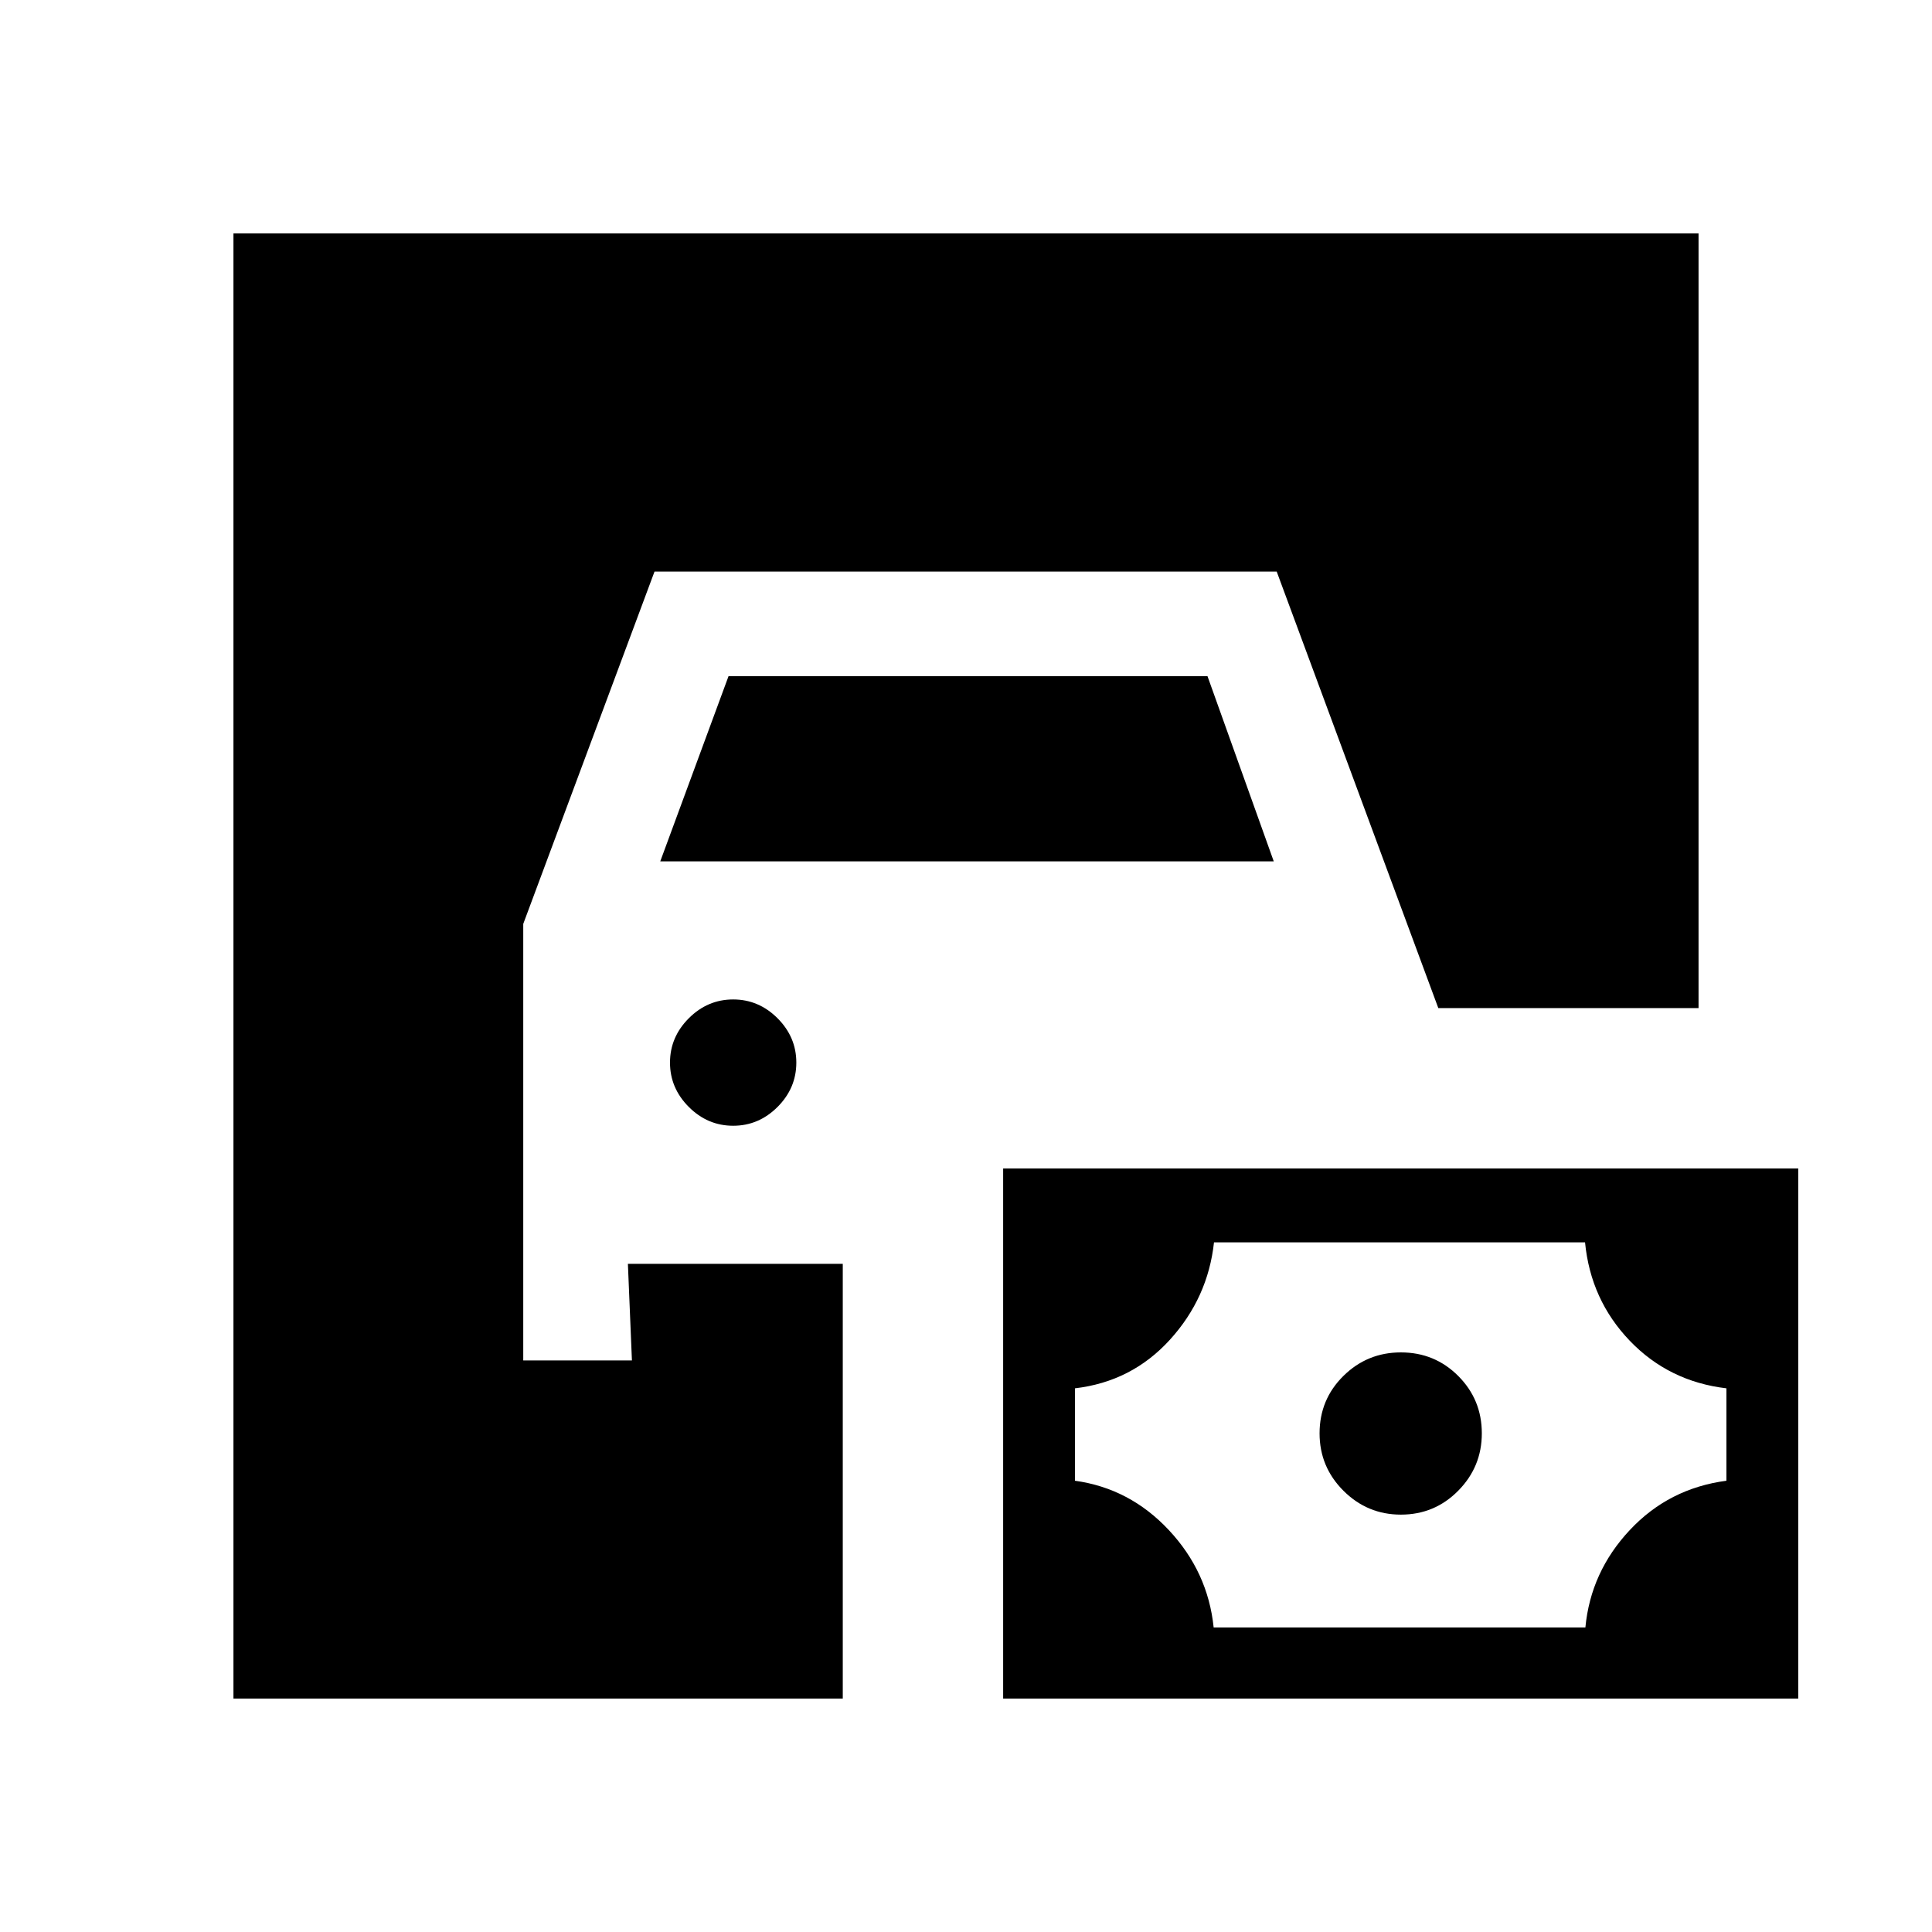 <svg xmlns="http://www.w3.org/2000/svg" height="20" viewBox="0 -960 960 960" width="20"><path d="M116-116v-728h728v384.92H714.69L634.38-676H325.23L260-500.92V-284h54l-2-48h106.77v216H116Zm382.46 0v-263.38h395.08V-116H498.46Zm104.6-35.31h184.71q2.61-27.61 22.04-48.38 19.42-20.77 48.04-24.54v-45.92q-28.62-3.39-48.04-23.66-19.43-20.27-22.21-48.88H603.23q-3 27.61-21.93 48.42-18.92 20.8-47.15 24.12v45.92q27.24 3.77 46.66 24.54 19.42 20.77 22.25 48.38Zm93.03-56.08q-16.63 0-28.51-11.84-11.89-11.85-11.89-28.55 0-16.84 11.85-28.53Q679.38-288 696.09-288q16.83 0 28.52 11.73 11.7 11.73 11.7 28.49 0 16.63-11.73 28.51-11.73 11.88-28.49 11.88ZM364.31-400.62q-12.7 0-22.04-9.34-9.35-9.35-9.35-22.04t9.35-22.04q9.34-9.34 22.04-9.34 12.69 0 22.04 9.34 9.34 9.35 9.34 22.04t-9.34 22.04q-9.35 9.34-22.04 9.34ZM328.08-532 362-624h238l32.92 92H328.08Z"/></svg>